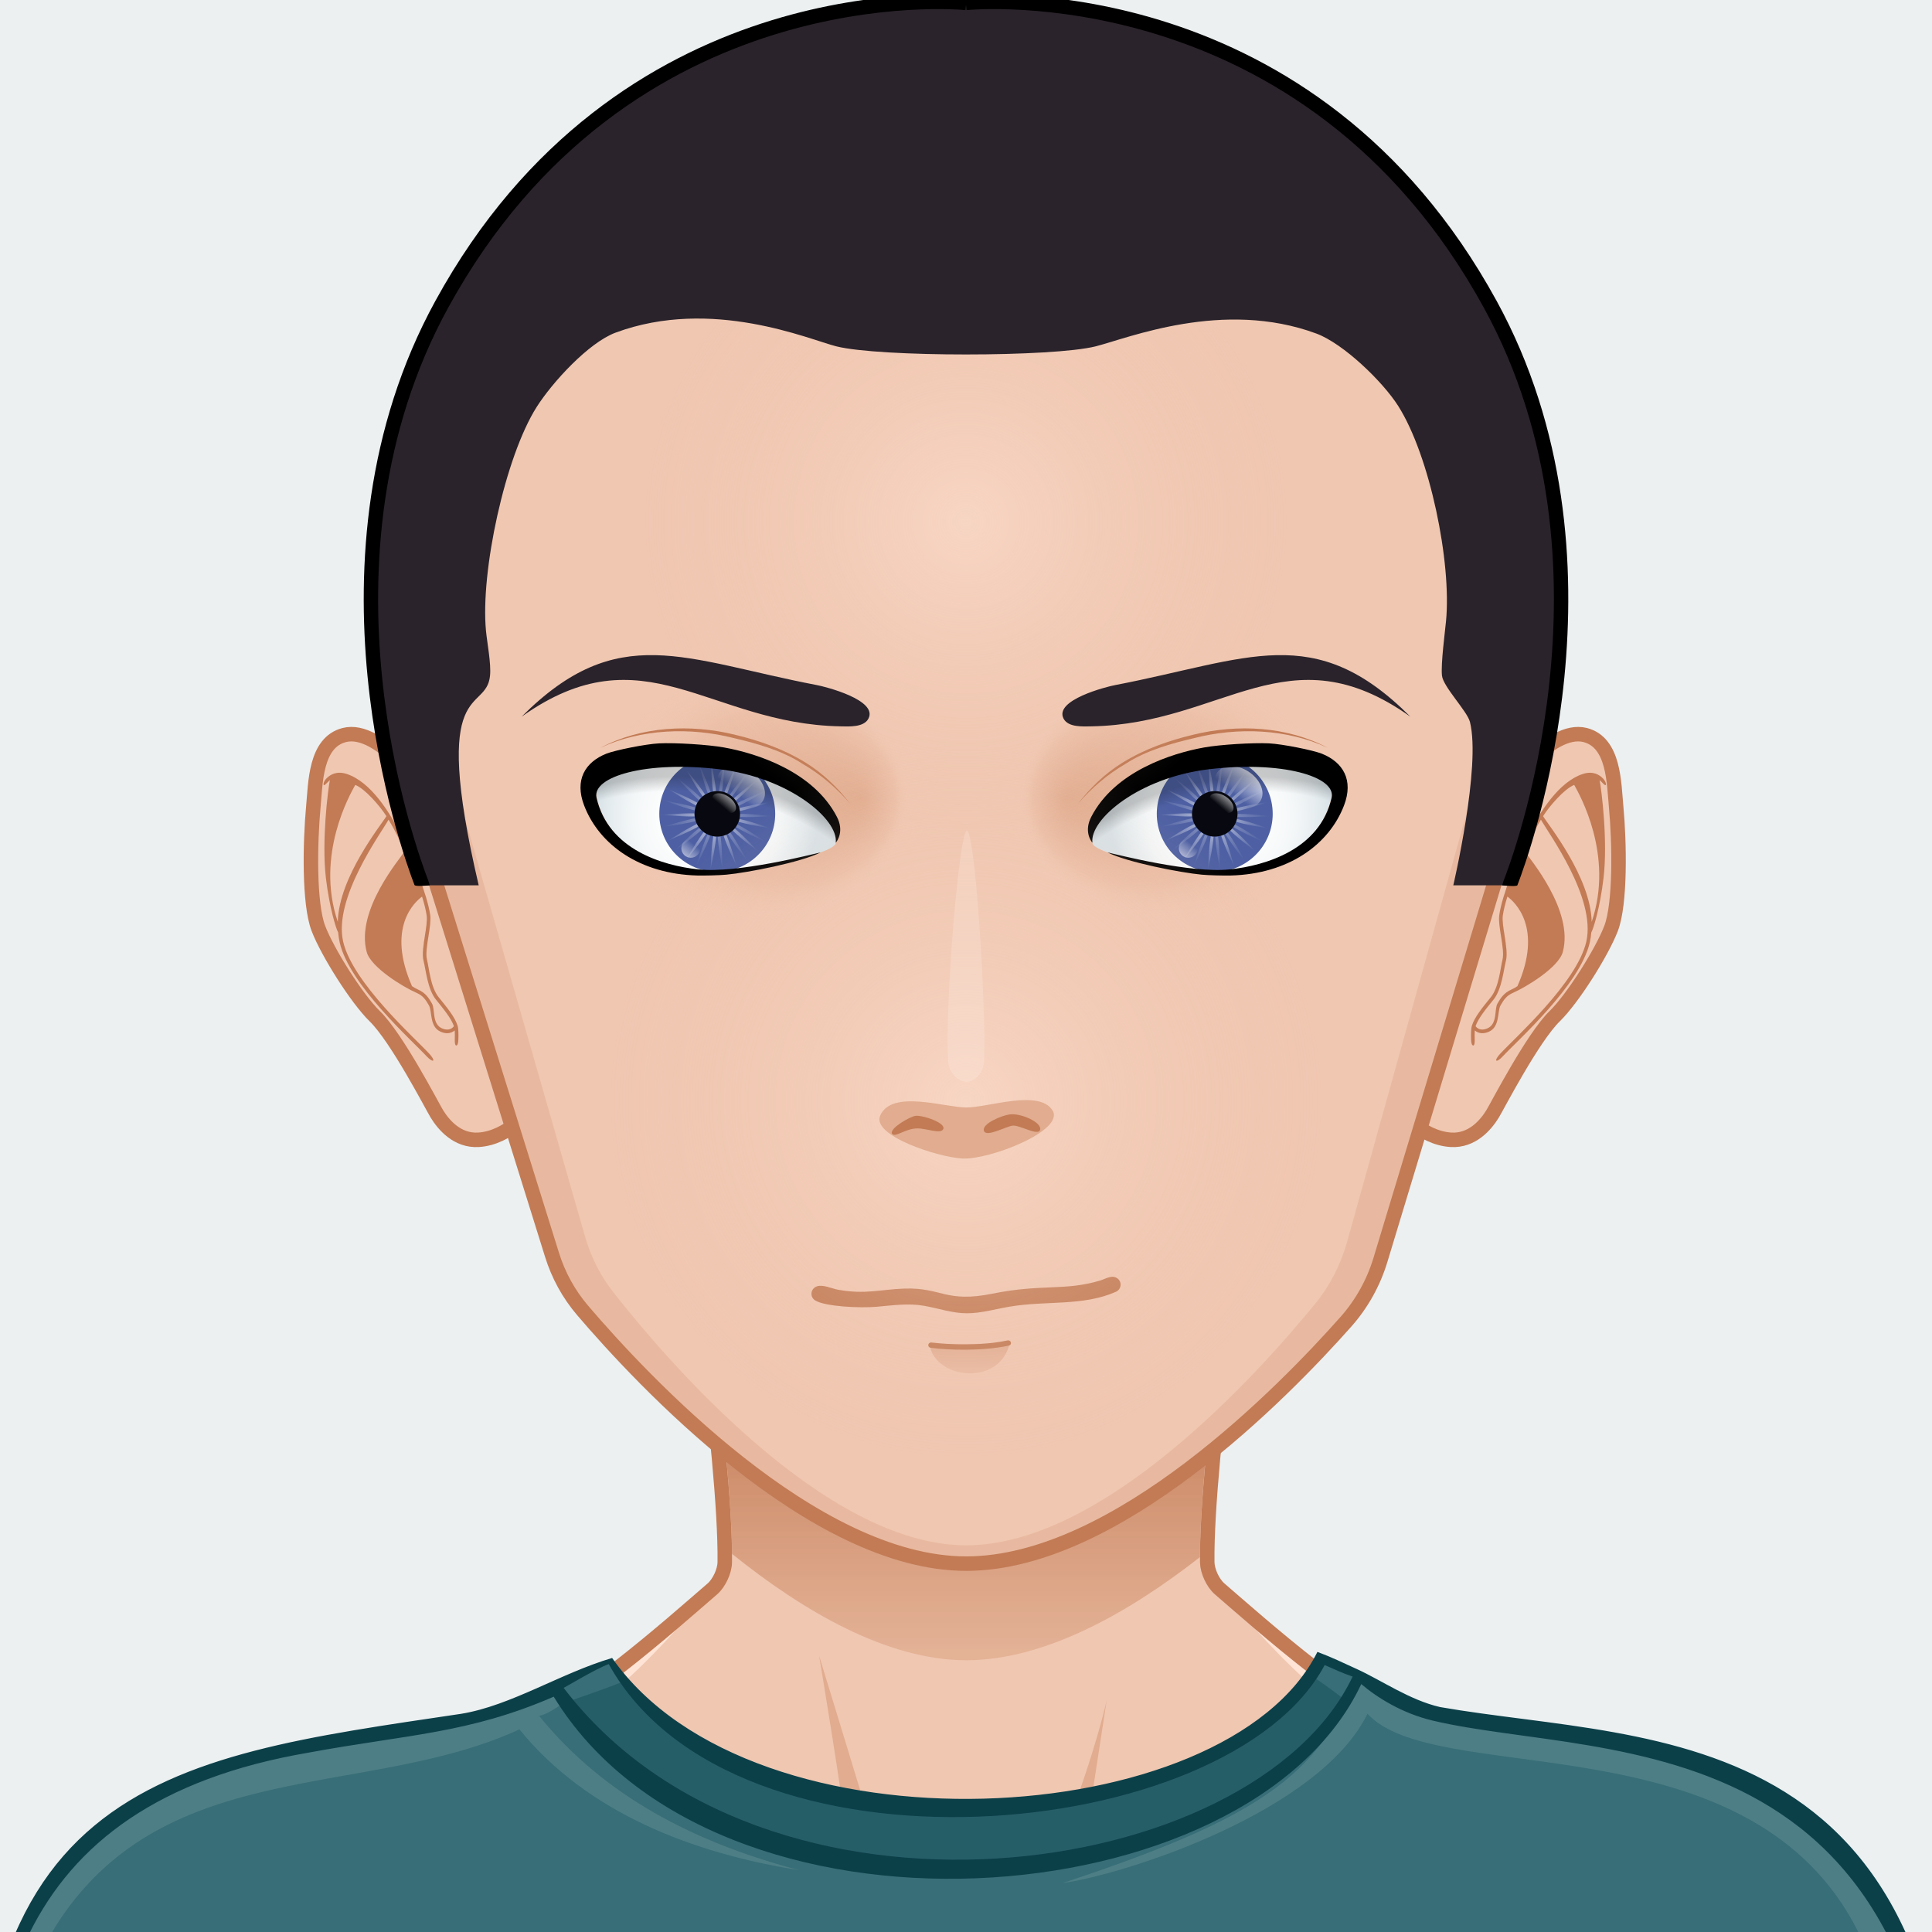 <?xml version="1.0" encoding="UTF-8"?>
<svg xmlns="http://www.w3.org/2000/svg" xmlns:xlink="http://www.w3.org/1999/xlink" width="200px" height="200px" viewBox="0 0 200 200" version="1.1">
<defs>
<linearGradient id="linear0" gradientUnits="userSpaceOnUse" x1="100" y1="171" x2="100" y2="131" >
<stop offset="0" style="stop-color:rgb(88.235%,67.451%,56.078%);stop-opacity:0.8;"/>
<stop offset="0.7" style="stop-color:rgb(76.078%,48.235%,33.333%);stop-opacity:1;"/>
</linearGradient>
<linearGradient id="linear1" gradientUnits="userSpaceOnUse" x1="100" y1="142" x2="100" y2="139" >
<stop offset="0.1" style="stop-color:rgb(90.98%,72.549%,62.745%);stop-opacity:1;"/>
<stop offset="1" style="stop-color:rgb(88.235%,67.451%,56.078%);stop-opacity:1;"/>
</linearGradient>
<radialGradient id="radial0" gradientUnits="userSpaceOnUse" cx="129.041" cy="83.945" fx="129.041" fy="83.945" r="15.117" gradientTransform="matrix(-0.995,0.104,0.104,0.995,192.828,-12.463)">
<stop offset="0" style="stop-color:rgb(100%,100%,100%);stop-opacity:1;"/>
<stop offset="0.315" style="stop-color:rgb(98.824%,99.216%,99.216%);stop-opacity:1;"/>
<stop offset="0.504" style="stop-color:rgb(95.686%,96.863%,97.255%);stop-opacity:1;"/>
<stop offset="0.66" style="stop-color:rgb(89.804%,92.549%,93.725%);stop-opacity:1;"/>
<stop offset="0.76" style="stop-color:rgb(84.706%,88.627%,90.588%);stop-opacity:1;"/>
</radialGradient>
<filter id="alpha" filterUnits="objectBoundingBox" x="0%" y="0%" width="100%" height="100%">
  <feColorMatrix type="matrix" in="SourceGraphic" values="0 0 0 0 1 0 0 0 0 1 0 0 0 0 1 0 0 0 1 0"/>
</filter>
<mask id="mask0">
  <g filter="url(#alpha)">
<rect x="0" y="0" width="200" height="200" style="fill:rgb(0%,0%,0%);fill-opacity:0.702;stroke:none;"/>
  </g>
</mask>
<radialGradient id="radial1" gradientUnits="userSpaceOnUse" cx="-568.659" cy="-521.042" fx="-568.659" fy="-521.042" r="59.751" gradientTransform="matrix(0.096,-0.025,0.025,0.096,141.531,120.239)">
<stop offset="0" style="stop-color:rgb(100%,100%,100%);stop-opacity:1;"/>
<stop offset="1" style="stop-color:rgb(100%,100%,100%);stop-opacity:0;"/>
</radialGradient>
<clipPath id="clip1">
  <rect x="0" y="0" width="200" height="200"/>
</clipPath>
<g id="surface5" clip-path="url(#clip1)">
<path style=" stroke:none;fill-rule:nonzero;fill:url(#radial1);" d="M 73.578 78.316 C 73.555 78.32 73.531 78.32 73.508 78.324 C 73.535 78.461 73.562 78.598 73.594 78.73 C 73.586 78.594 73.582 78.453 73.578 78.316 Z M 73.59 78.73 C 73.66 80.703 73.777 82.461 74.109 83.094 C 74.281 82.398 73.984 80.664 73.59 78.73 Z M 74.109 83.094 C 74.066 83.262 74 83.375 73.902 83.414 C 73.801 83.453 73.676 83.406 73.531 83.312 C 73.574 83.477 73.57 83.609 73.496 83.688 C 73.426 83.77 73.297 83.789 73.125 83.766 C 73.238 83.898 73.297 84.016 73.27 84.121 C 73.242 84.223 73.137 84.301 72.977 84.363 C 73.137 84.426 73.242 84.504 73.27 84.605 C 73.293 84.711 73.234 84.828 73.121 84.961 C 73.293 84.938 73.426 84.961 73.492 85.039 C 73.566 85.121 73.57 85.254 73.527 85.422 C 73.672 85.324 73.793 85.281 73.895 85.32 C 73.996 85.359 74.059 85.473 74.102 85.641 C 74.18 85.488 74.27 85.391 74.379 85.379 C 74.484 85.367 74.598 85.438 74.711 85.566 C 74.711 85.395 74.746 85.27 74.836 85.207 C 74.926 85.148 75.055 85.16 75.215 85.223 C 75.137 85.07 75.109 84.941 75.16 84.844 C 75.211 84.75 75.332 84.699 75.504 84.68 C 75.363 84.578 75.277 84.477 75.277 84.371 C 75.277 84.262 75.363 84.16 75.508 84.062 C 75.336 84.043 75.215 83.992 75.164 83.898 C 75.113 83.801 75.141 83.672 75.223 83.52 C 75.059 83.578 74.93 83.594 74.844 83.531 C 74.754 83.469 74.719 83.344 74.719 83.172 C 74.605 83.301 74.492 83.371 74.387 83.355 C 74.277 83.344 74.188 83.246 74.109 83.094 Z M 74.715 83.172 C 75.195 82.637 75.738 80.961 76.285 79.066 C 75.434 80.844 74.719 82.453 74.715 83.172 Z M 76.285 79.066 C 76.344 78.945 76.406 78.82 76.465 78.695 C 76.441 78.688 76.422 78.68 76.398 78.672 C 76.363 78.805 76.324 78.938 76.285 79.066 Z M 75.223 83.52 C 75.895 83.27 77.152 82.035 78.52 80.613 C 76.938 81.789 75.555 82.883 75.223 83.52 Z M 78.52 80.613 C 78.617 80.539 78.723 80.465 78.824 80.391 C 78.809 80.371 78.793 80.355 78.781 80.34 C 78.695 80.43 78.609 80.523 78.52 80.613 Z M 75.504 84.062 C 76.219 84.152 77.902 83.648 79.777 83.023 C 77.828 83.332 76.098 83.656 75.504 84.062 Z M 79.777 83.023 C 79.887 83.008 80 82.988 80.113 82.973 C 80.109 82.953 80.105 82.934 80.098 82.914 C 79.992 82.949 79.883 82.988 79.777 83.023 Z M 75.504 84.676 C 76.094 85.09 77.82 85.426 79.766 85.738 C 77.898 85.105 76.219 84.594 75.504 84.676 Z M 79.766 85.738 C 79.859 85.773 79.957 85.809 80.051 85.84 C 80.055 85.82 80.059 85.805 80.062 85.789 C 79.965 85.773 79.863 85.758 79.766 85.738 Z M 75.215 85.219 C 75.547 85.855 76.922 86.957 78.496 88.145 C 77.137 86.715 75.887 85.477 75.215 85.219 Z M 78.496 88.141 C 78.559 88.203 78.617 88.27 78.676 88.332 C 78.688 88.32 78.695 88.309 78.707 88.301 C 78.637 88.246 78.566 88.195 78.496 88.141 Z M 74.711 85.566 C 74.707 86.285 75.414 87.898 76.258 89.68 C 75.719 87.781 75.188 86.105 74.711 85.566 Z M 76.258 89.68 C 76.277 89.758 76.301 89.832 76.32 89.91 C 76.336 89.902 76.344 89.898 76.359 89.895 C 76.324 89.824 76.289 89.75 76.258 89.68 Z M 74.102 85.641 C 73.766 86.277 73.641 88.027 73.559 90 C 73.965 88.07 74.273 86.336 74.102 85.641 Z M 73.559 90 C 73.543 90.074 73.527 90.152 73.512 90.227 C 73.527 90.23 73.535 90.23 73.551 90.234 C 73.555 90.156 73.559 90.074 73.559 90 Z M 73.531 85.418 C 72.934 85.824 72.008 87.324 71.023 89.027 C 72.277 87.508 73.355 86.117 73.531 85.418 Z M 71.023 89.027 C 70.969 89.094 70.914 89.16 70.859 89.223 C 70.871 89.23 70.883 89.234 70.898 89.246 C 70.938 89.176 70.98 89.102 71.023 89.027 Z M 73.125 84.961 C 72.41 85.043 70.895 85.938 69.227 86.988 C 71.047 86.227 72.645 85.496 73.125 84.961 Z M 69.227 86.992 C 69.141 87.027 69.051 87.062 68.965 87.102 C 68.969 87.113 68.977 87.129 68.984 87.141 C 69.066 87.094 69.148 87.039 69.227 86.992 Z M 72.977 84.363 C 72.309 84.105 70.551 84.195 68.582 84.352 C 70.547 84.52 72.305 84.617 72.977 84.363 Z M 68.582 84.352 C 68.477 84.344 68.367 84.332 68.262 84.324 C 68.262 84.344 68.258 84.359 68.262 84.379 C 68.367 84.367 68.477 84.359 68.582 84.352 Z M 73.125 83.77 C 72.652 83.23 71.055 82.492 69.242 81.719 C 70.902 82.777 72.414 83.684 73.125 83.77 Z M 69.242 81.719 C 69.141 81.652 69.035 81.586 68.93 81.516 C 68.922 81.535 68.91 81.555 68.898 81.57 C 69.016 81.621 69.133 81.668 69.242 81.719 Z M 73.535 83.312 C 73.363 82.613 72.293 81.219 71.051 79.688 C 72.023 81.398 72.941 82.902 73.535 83.312 Z M 71.051 79.688 C 70.98 79.574 70.918 79.457 70.852 79.34 C 70.832 79.352 70.812 79.363 70.793 79.379 C 70.879 79.48 70.965 79.586 71.051 79.688 Z M 71.051 79.688 "/>
</g>
<mask id="mask1">
  <g filter="url(#alpha)">
<rect x="0" y="0" width="200" height="200" style="fill:rgb(0%,0%,0%);fill-opacity:0.4;stroke:none;"/>
  </g>
</mask>
<radialGradient id="radial2" gradientUnits="userSpaceOnUse" cx="-582.838" cy="-519.099" fx="-582.838" fy="-519.099" r="59.745" gradientTransform="matrix(0.099,0.001,-0.001,0.099,131.363,136.236)">
<stop offset="0" style="stop-color:rgb(100%,100%,100%);stop-opacity:1;"/>
<stop offset="1" style="stop-color:rgb(100%,100%,100%);stop-opacity:0;"/>
</radialGradient>
<clipPath id="clip2">
  <rect x="0" y="0" width="200" height="200"/>
</clipPath>
<g id="surface8" clip-path="url(#clip2)">
<path style=" stroke:none;fill-rule:nonzero;fill:url(#radial2);" d="M 75.137 78.336 C 75.113 78.332 75.09 78.328 75.066 78.324 C 75.059 78.465 75.051 78.602 75.043 78.738 C 75.07 78.605 75.105 78.469 75.137 78.336 Z M 75.039 78.738 C 74.598 80.66 74.254 82.387 74.41 83.09 C 74.762 82.461 74.922 80.711 75.039 78.738 Z M 74.41 83.09 C 74.328 83.238 74.234 83.332 74.129 83.344 C 74.023 83.352 73.91 83.277 73.801 83.148 C 73.797 83.32 73.758 83.445 73.668 83.504 C 73.578 83.562 73.445 83.551 73.289 83.484 C 73.363 83.637 73.391 83.77 73.336 83.859 C 73.285 83.953 73.16 84.004 72.992 84.02 C 73.129 84.121 73.211 84.223 73.211 84.332 C 73.207 84.438 73.121 84.539 72.977 84.633 C 73.148 84.656 73.27 84.711 73.316 84.809 C 73.363 84.902 73.332 85.031 73.25 85.184 C 73.41 85.125 73.543 85.117 73.629 85.18 C 73.719 85.242 73.75 85.371 73.746 85.543 C 73.863 85.418 73.977 85.348 74.082 85.363 C 74.188 85.379 74.277 85.477 74.352 85.633 C 74.398 85.465 74.465 85.352 74.57 85.316 C 74.672 85.281 74.793 85.328 74.934 85.43 C 74.895 85.262 74.902 85.129 74.977 85.051 C 75.051 84.973 75.18 84.953 75.352 84.977 C 75.242 84.848 75.184 84.727 75.215 84.621 C 75.242 84.52 75.352 84.441 75.512 84.387 C 75.352 84.32 75.25 84.242 75.227 84.137 C 75.203 84.031 75.262 83.914 75.379 83.785 C 75.207 83.805 75.078 83.781 75.008 83.699 C 74.938 83.617 74.938 83.484 74.98 83.32 C 74.84 83.414 74.715 83.453 74.613 83.414 C 74.512 83.371 74.449 83.258 74.41 83.09 Z M 74.98 83.32 C 75.578 82.926 76.535 81.449 77.559 79.762 C 76.273 81.258 75.164 82.625 74.98 83.32 Z M 77.559 79.762 C 77.645 79.66 77.738 79.555 77.824 79.449 C 77.805 79.438 77.789 79.422 77.77 79.406 C 77.699 79.527 77.629 79.645 77.559 79.762 Z M 75.379 83.789 C 76.094 83.719 77.629 82.855 79.312 81.836 C 77.48 82.562 75.863 83.262 75.379 83.789 Z M 79.312 81.836 C 79.43 81.789 79.547 81.742 79.668 81.695 C 79.656 81.676 79.645 81.656 79.641 81.637 C 79.531 81.703 79.422 81.77 79.312 81.836 Z M 75.508 84.387 C 76.176 84.656 77.934 84.605 79.902 84.488 C 77.941 84.281 76.188 84.145 75.508 84.387 Z M 79.902 84.488 C 80.016 84.5 80.129 84.512 80.242 84.523 C 80.242 84.504 80.242 84.484 80.246 84.465 C 80.133 84.473 80.016 84.48 79.902 84.488 Z M 75.352 84.98 C 75.812 85.531 77.395 86.301 79.191 87.109 C 77.555 86.012 76.062 85.082 75.352 84.98 Z M 79.191 87.109 C 79.273 87.164 79.359 87.223 79.441 87.277 C 79.449 87.262 79.457 87.246 79.465 87.23 C 79.375 87.191 79.281 87.148 79.191 87.109 Z M 74.93 85.43 C 75.086 86.129 76.129 87.551 77.344 89.102 C 76.402 87.367 75.516 85.848 74.93 85.43 Z M 77.344 89.102 C 77.387 89.176 77.426 89.254 77.469 89.328 C 77.48 89.32 77.492 89.312 77.508 89.305 C 77.453 89.238 77.398 89.168 77.344 89.102 Z M 74.352 85.633 C 74.164 86.324 74.43 88.066 74.781 90.008 C 74.754 88.035 74.676 86.277 74.352 85.633 Z M 74.781 90.008 C 74.781 90.086 74.785 90.164 74.785 90.242 C 74.801 90.242 74.812 90.238 74.824 90.238 C 74.812 90.164 74.797 90.082 74.781 90.008 Z M 73.746 85.543 C 73.258 86.07 72.684 87.734 72.094 89.617 C 72.984 87.855 73.73 86.262 73.746 85.543 Z M 72.094 89.617 C 72.059 89.684 72.023 89.754 71.988 89.824 C 72 89.828 72.012 89.832 72.023 89.84 C 72.047 89.766 72.07 89.688 72.094 89.617 Z M 73.25 85.184 C 72.57 85.422 71.289 86.629 69.895 88.023 C 71.5 86.879 72.902 85.812 73.25 85.184 Z M 69.895 88.023 C 69.828 88.07 69.758 88.121 69.688 88.168 C 69.699 88.18 69.711 88.188 69.719 88.199 C 69.773 88.141 69.836 88.082 69.895 88.023 Z M 72.977 84.637 C 72.266 84.531 70.57 85.004 68.688 85.586 C 70.641 85.32 72.375 85.031 72.977 84.637 Z M 68.688 85.59 C 68.594 85.602 68.5 85.613 68.402 85.629 C 68.406 85.645 68.41 85.656 68.418 85.672 C 68.508 85.645 68.598 85.617 68.688 85.59 Z M 72.992 84.023 C 72.41 83.598 70.688 83.23 68.75 82.871 C 70.602 83.543 72.273 84.094 72.992 84.023 Z M 68.75 82.871 C 68.648 82.836 68.543 82.797 68.445 82.762 C 68.438 82.781 68.434 82.797 68.43 82.816 C 68.539 82.836 68.645 82.855 68.75 82.871 Z M 73.289 83.484 C 72.969 82.844 71.621 81.715 70.07 80.5 C 71.398 81.953 72.621 83.219 73.289 83.484 Z M 70.066 80.5 C 69.984 80.41 69.902 80.316 69.816 80.227 C 69.805 80.242 69.789 80.258 69.773 80.27 C 69.875 80.348 69.973 80.422 70.066 80.5 Z M 73.801 83.148 C 73.816 82.43 73.145 80.805 72.336 79.008 C 72.836 80.914 73.336 82.602 73.801 83.148 Z M 72.336 79.008 C 72.305 78.879 72.27 78.746 72.234 78.617 C 72.215 78.625 72.191 78.633 72.172 78.641 C 72.227 78.762 72.281 78.887 72.336 79.008 Z M 72.336 79.008 "/>
</g>
<mask id="mask2">
  <g filter="url(#alpha)">
<rect x="0" y="0" width="200" height="200" style="fill:rgb(0%,0%,0%);fill-opacity:0.902;stroke:none;"/>
  </g>
</mask>
<clipPath id="clip3">
  <rect x="0" y="0" width="200" height="200"/>
</clipPath>
<g id="surface11" clip-path="url(#clip3)">
<path style=" stroke:none;fill-rule:nonzero;fill:rgb(0%,0%,0%);fill-opacity:1;" d="M 76.605 84.25 C 76.605 85.551 75.551 86.602 74.25 86.602 C 72.953 86.602 71.898 85.551 71.898 84.25 C 71.898 82.949 72.953 81.895 74.25 81.895 C 75.551 81.895 76.605 82.949 76.605 84.25 Z M 76.605 84.25 "/>
</g>
<mask id="mask3">
  <g filter="url(#alpha)">
<rect x="0" y="0" width="200" height="200" style="fill:rgb(0%,0%,0%);fill-opacity:0.502;stroke:none;"/>
  </g>
</mask>
<linearGradient id="linear2" gradientUnits="userSpaceOnUse" x1="122.67" y1="88.268" x2="123.606" y2="87.152" gradientTransform="matrix(1,0,0,1,-51.75,0.25)">
<stop offset="0" style="stop-color:rgb(100%,100%,100%);stop-opacity:1;"/>
<stop offset="1" style="stop-color:rgb(100%,100%,100%);stop-opacity:0;"/>
</linearGradient>
<clipPath id="clip4">
  <rect x="0" y="0" width="200" height="200"/>
</clipPath>
<g id="surface14" clip-path="url(#clip4)">
<path style=" stroke:none;fill-rule:nonzero;fill:url(#linear2);" d="M 70.969 86.996 C 71.414 86.695 72.027 86.816 72.328 87.266 C 72.629 87.715 72.508 88.324 72.059 88.625 C 71.609 88.93 71 88.809 70.699 88.359 C 70.398 87.91 70.52 87.301 70.969 86.996 Z M 70.969 86.996 "/>
</g>
<mask id="mask4">
  <g filter="url(#alpha)">
<rect x="0" y="0" width="200" height="200" style="fill:rgb(0%,0%,0%);fill-opacity:0.502;stroke:none;"/>
  </g>
</mask>
<linearGradient id="linear3" gradientUnits="userSpaceOnUse" x1="127.212" y1="82.296" x2="126.463" y2="83.189" gradientTransform="matrix(1,0,0,1,-51.75,0.25)">
<stop offset="0" style="stop-color:rgb(100%,100%,100%);stop-opacity:1;"/>
<stop offset="1" style="stop-color:rgb(100%,100%,100%);stop-opacity:0;"/>
</linearGradient>
<clipPath id="clip5">
  <rect x="0" y="0" width="200" height="200"/>
</clipPath>
<g id="surface17" clip-path="url(#clip5)">
<path style=" stroke:none;fill-rule:nonzero;fill:url(#linear3);" d="M 76.109 83.922 C 75.859 84.297 75.141 84.254 74.504 83.824 C 73.867 83.398 73.555 82.746 73.805 82.375 C 74.055 82 74.773 82.043 75.41 82.473 C 76.047 82.898 76.359 83.547 76.109 83.922 Z M 76.109 83.922 "/>
</g>
<mask id="mask5">
  <g filter="url(#alpha)">
<rect x="0" y="0" width="200" height="200" style="fill:rgb(0%,0%,0%);fill-opacity:0.749;stroke:none;"/>
  </g>
</mask>
<linearGradient id="linear4" gradientUnits="userSpaceOnUse" x1="129.636" y1="79.822" x2="127.91" y2="81.879" gradientTransform="matrix(1,0,0,1,-51.75,0.25)">
<stop offset="0" style="stop-color:rgb(100%,100%,100%);stop-opacity:1;"/>
<stop offset="1" style="stop-color:rgb(100%,100%,100%);stop-opacity:0;"/>
</linearGradient>
<clipPath id="clip6">
  <rect x="0" y="0" width="200" height="200"/>
</clipPath>
<g id="surface20" clip-path="url(#clip6)">
<path style=" stroke:none;fill-rule:nonzero;fill:url(#linear4);" d="M 78.965 82.922 C 78.398 83.797 76.93 83.848 75.691 83.039 C 74.449 82.23 73.906 80.871 74.477 79.996 C 75.043 79.125 76.512 79.074 77.75 79.879 C 78.988 80.688 79.535 82.051 78.965 82.922 Z M 78.965 82.922 "/>
</g>
<radialGradient id="radial3" gradientUnits="userSpaceOnUse" cx="121.986" cy="82.496" fx="133.239" fy="82.527" r="16.003" gradientTransform="matrix(1,0.021,0.017,-0.8,-45.319,145.94)">
<stop offset="0" style="stop-color:rgb(88.235%,67.451%,56.078%);stop-opacity:1;"/>
<stop offset="0.7" style="stop-color:rgb(88.235%,67.451%,56.078%);stop-opacity:0.302;"/>
<stop offset="1" style="stop-color:rgb(94.118%,78.039%,69.412%);stop-opacity:0;"/>
</radialGradient>
<radialGradient id="radial4" gradientUnits="userSpaceOnUse" cx="68.931" cy="105.995" fx="68.931" fy="105.995" r="29.524" gradientTransform="matrix(1.034,0,0,1.034,-1.68,1.313)">
<stop offset="0.95" style="stop-color:rgb(0%,0%,0%);stop-opacity:0;"/>
<stop offset="1" style="stop-color:rgb(0%,0%,0%);stop-opacity:0.2;"/>
</radialGradient>
<radialGradient id="radial5" gradientUnits="userSpaceOnUse" cx="128.643" cy="83.986" fx="128.643" fy="83.986" r="15.116" gradientTransform="matrix(0.995,0.104,-0.104,0.995,7.174,-12.463)">
<stop offset="0" style="stop-color:rgb(100%,100%,100%);stop-opacity:1;"/>
<stop offset="0.316" style="stop-color:rgb(98.824%,99.216%,99.216%);stop-opacity:1;"/>
<stop offset="0.505" style="stop-color:rgb(95.686%,96.863%,97.255%);stop-opacity:1;"/>
<stop offset="0.661" style="stop-color:rgb(89.804%,92.549%,93.725%);stop-opacity:1;"/>
<stop offset="0.76" style="stop-color:rgb(84.706%,88.627%,90.588%);stop-opacity:1;"/>
</radialGradient>
<mask id="mask6">
  <g filter="url(#alpha)">
<rect x="0" y="0" width="200" height="200" style="fill:rgb(0%,0%,0%);fill-opacity:0.702;stroke:none;"/>
  </g>
</mask>
<radialGradient id="radial6" gradientUnits="userSpaceOnUse" cx="-568.654" cy="-521.042" fx="-568.654" fy="-521.042" r="59.752" gradientTransform="matrix(0.096,-0.025,0.025,0.096,193.03,120.239)">
<stop offset="0" style="stop-color:rgb(100%,100%,100%);stop-opacity:1;"/>
<stop offset="1" style="stop-color:rgb(100%,100%,100%);stop-opacity:0;"/>
</radialGradient>
<clipPath id="clip7">
  <rect x="0" y="0" width="200" height="200"/>
</clipPath>
<g id="surface23" clip-path="url(#clip7)">
<path style=" stroke:none;fill-rule:nonzero;fill:url(#radial6);" d="M 125.078 78.316 C 125.055 78.32 125.031 78.32 125.008 78.324 C 125.035 78.461 125.066 78.598 125.094 78.73 C 125.086 78.594 125.082 78.453 125.078 78.316 Z M 125.09 78.73 C 125.16 80.703 125.277 82.461 125.609 83.094 C 125.781 82.398 125.484 80.664 125.09 78.73 Z M 125.609 83.094 C 125.566 83.262 125.5 83.375 125.402 83.414 C 125.301 83.453 125.176 83.406 125.035 83.312 C 125.074 83.477 125.07 83.609 124.996 83.688 C 124.926 83.77 124.797 83.789 124.625 83.766 C 124.738 83.898 124.797 84.016 124.773 84.121 C 124.742 84.223 124.637 84.301 124.48 84.363 C 124.637 84.426 124.742 84.504 124.77 84.605 C 124.793 84.711 124.738 84.828 124.625 84.961 C 124.793 84.938 124.926 84.961 124.992 85.039 C 125.066 85.121 125.07 85.254 125.027 85.422 C 125.172 85.324 125.297 85.281 125.395 85.32 C 125.496 85.359 125.559 85.473 125.602 85.641 C 125.68 85.488 125.773 85.391 125.879 85.379 C 125.984 85.367 126.098 85.438 126.207 85.566 C 126.211 85.395 126.246 85.27 126.336 85.207 C 126.422 85.148 126.555 85.16 126.715 85.223 C 126.637 85.07 126.609 84.941 126.66 84.844 C 126.711 84.75 126.832 84.699 127.004 84.68 C 126.863 84.578 126.777 84.477 126.777 84.371 C 126.777 84.262 126.863 84.16 127.008 84.062 C 126.836 84.043 126.715 83.992 126.664 83.898 C 126.613 83.801 126.641 83.672 126.723 83.52 C 126.559 83.578 126.43 83.594 126.34 83.531 C 126.254 83.469 126.219 83.344 126.215 83.172 C 126.105 83.301 125.992 83.371 125.887 83.355 C 125.777 83.344 125.688 83.246 125.609 83.094 Z M 126.215 83.172 C 126.695 82.637 127.238 80.961 127.785 79.066 C 126.934 80.844 126.219 82.453 126.215 83.172 Z M 127.785 79.066 C 127.844 78.945 127.906 78.82 127.965 78.695 C 127.941 78.688 127.922 78.68 127.902 78.672 C 127.863 78.805 127.824 78.938 127.785 79.066 Z M 126.723 83.52 C 127.395 83.27 128.652 82.035 130.02 80.613 C 128.438 81.789 127.059 82.883 126.723 83.52 Z M 130.02 80.613 C 130.121 80.539 130.223 80.465 130.324 80.391 C 130.309 80.371 130.297 80.355 130.281 80.34 C 130.195 80.43 130.109 80.523 130.02 80.613 Z M 127.004 84.062 C 127.719 84.152 129.402 83.648 131.277 83.023 C 129.328 83.332 127.598 83.656 127.004 84.062 Z M 131.277 83.023 C 131.387 83.008 131.5 82.988 131.613 82.973 C 131.609 82.953 131.605 82.934 131.598 82.914 C 131.492 82.949 131.383 82.988 131.277 83.023 Z M 127.004 84.676 C 127.594 85.09 129.32 85.426 131.266 85.738 C 129.398 85.105 127.719 84.594 127.004 84.676 Z M 131.266 85.738 C 131.359 85.773 131.457 85.809 131.551 85.84 C 131.555 85.82 131.559 85.805 131.562 85.789 C 131.465 85.773 131.363 85.758 131.266 85.738 Z M 126.715 85.219 C 127.047 85.855 128.422 86.957 129.996 88.145 C 128.641 86.715 127.387 85.477 126.715 85.219 Z M 129.996 88.141 C 130.059 88.203 130.117 88.27 130.176 88.332 C 130.188 88.32 130.195 88.309 130.207 88.301 C 130.137 88.246 130.066 88.195 129.996 88.141 Z M 126.211 85.566 C 126.207 86.285 126.914 87.898 127.758 89.68 C 127.219 87.781 126.688 86.105 126.211 85.566 Z M 127.758 89.68 C 127.777 89.758 127.801 89.832 127.82 89.91 C 127.836 89.902 127.848 89.898 127.859 89.895 C 127.824 89.824 127.789 89.75 127.758 89.68 Z M 125.602 85.641 C 125.266 86.277 125.141 88.027 125.059 90 C 125.465 88.07 125.773 86.336 125.602 85.641 Z M 125.059 90 C 125.043 90.074 125.027 90.152 125.012 90.227 C 125.027 90.23 125.035 90.23 125.051 90.234 C 125.055 90.156 125.059 90.074 125.059 90 Z M 125.027 85.418 C 124.434 85.824 123.508 87.324 122.52 89.027 C 123.777 87.508 124.855 86.117 125.027 85.418 Z M 122.52 89.027 C 122.469 89.094 122.414 89.16 122.359 89.223 C 122.371 89.23 122.383 89.234 122.398 89.246 C 122.438 89.176 122.48 89.102 122.52 89.027 Z M 124.625 84.961 C 123.906 85.043 122.395 85.938 120.727 86.988 C 122.547 86.227 124.145 85.496 124.625 84.961 Z M 120.727 86.992 C 120.641 87.027 120.551 87.062 120.465 87.102 C 120.469 87.113 120.477 87.129 120.488 87.141 C 120.566 87.094 120.648 87.039 120.727 86.992 Z M 124.48 84.363 C 123.809 84.105 122.051 84.195 120.082 84.352 C 122.047 84.52 123.805 84.617 124.48 84.363 Z M 120.082 84.352 C 119.977 84.344 119.867 84.332 119.762 84.324 C 119.762 84.344 119.758 84.359 119.762 84.379 C 119.867 84.367 119.977 84.359 120.082 84.352 Z M 124.625 83.77 C 124.152 83.23 122.559 82.492 120.742 81.719 C 122.402 82.777 123.914 83.684 124.625 83.77 Z M 120.742 81.719 C 120.641 81.652 120.535 81.586 120.43 81.516 C 120.422 81.535 120.41 81.555 120.402 81.57 C 120.516 81.621 120.633 81.668 120.742 81.719 Z M 125.035 83.312 C 124.863 82.613 123.793 81.219 122.551 79.688 C 123.523 81.398 124.441 82.902 125.035 83.312 Z M 122.551 79.688 C 122.48 79.574 122.414 79.457 122.352 79.34 C 122.332 79.352 122.312 79.363 122.293 79.379 C 122.379 79.48 122.465 79.586 122.551 79.688 Z M 122.551 79.688 "/>
</g>
<mask id="mask7">
  <g filter="url(#alpha)">
<rect x="0" y="0" width="200" height="200" style="fill:rgb(0%,0%,0%);fill-opacity:0.4;stroke:none;"/>
  </g>
</mask>
<radialGradient id="radial7" gradientUnits="userSpaceOnUse" cx="-582.833" cy="-519.102" fx="-582.833" fy="-519.102" r="59.747" gradientTransform="matrix(0.099,0.001,-0.001,0.099,182.863,136.236)">
<stop offset="0" style="stop-color:rgb(100%,100%,100%);stop-opacity:1;"/>
<stop offset="1" style="stop-color:rgb(100%,100%,100%);stop-opacity:0;"/>
</radialGradient>
<clipPath id="clip8">
  <rect x="0" y="0" width="200" height="200"/>
</clipPath>
<g id="surface26" clip-path="url(#clip8)">
<path style=" stroke:none;fill-rule:nonzero;fill:url(#radial7);" d="M 126.637 78.336 C 126.613 78.332 126.59 78.328 126.566 78.324 C 126.559 78.465 126.551 78.602 126.543 78.738 C 126.57 78.605 126.605 78.469 126.637 78.336 Z M 126.539 78.738 C 126.098 80.66 125.754 82.387 125.91 83.09 C 126.262 82.461 126.422 80.711 126.539 78.738 Z M 125.91 83.09 C 125.828 83.238 125.734 83.332 125.629 83.344 C 125.523 83.352 125.41 83.277 125.301 83.148 C 125.297 83.32 125.258 83.445 125.168 83.504 C 125.078 83.562 124.945 83.551 124.789 83.484 C 124.863 83.637 124.891 83.77 124.836 83.859 C 124.781 83.953 124.66 84.004 124.492 84.02 C 124.629 84.121 124.711 84.223 124.707 84.332 C 124.707 84.438 124.617 84.539 124.477 84.633 C 124.648 84.656 124.766 84.711 124.816 84.809 C 124.863 84.902 124.832 85.031 124.75 85.184 C 124.914 85.125 125.043 85.117 125.133 85.18 C 125.219 85.242 125.25 85.371 125.246 85.543 C 125.363 85.418 125.477 85.348 125.582 85.363 C 125.688 85.379 125.777 85.477 125.852 85.633 C 125.898 85.465 125.965 85.352 126.07 85.316 C 126.172 85.281 126.297 85.328 126.434 85.43 C 126.398 85.262 126.402 85.129 126.477 85.051 C 126.551 84.973 126.68 84.953 126.852 84.977 C 126.742 84.848 126.684 84.727 126.715 84.621 C 126.742 84.52 126.852 84.441 127.012 84.387 C 126.855 84.32 126.75 84.242 126.727 84.137 C 126.703 84.031 126.762 83.914 126.879 83.785 C 126.707 83.805 126.578 83.781 126.508 83.699 C 126.438 83.617 126.438 83.484 126.48 83.32 C 126.34 83.414 126.215 83.453 126.113 83.414 C 126.012 83.371 125.949 83.258 125.91 83.09 Z M 126.48 83.32 C 127.078 82.926 128.035 81.449 129.059 79.762 C 127.773 81.258 126.664 82.625 126.48 83.32 Z M 129.059 79.762 C 129.145 79.66 129.238 79.555 129.324 79.449 C 129.305 79.438 129.289 79.422 129.27 79.406 C 129.199 79.527 129.129 79.645 129.059 79.762 Z M 126.879 83.789 C 127.594 83.719 129.125 82.855 130.812 81.836 C 128.98 82.562 127.363 83.262 126.879 83.789 Z M 130.812 81.836 C 130.93 81.789 131.047 81.742 131.168 81.695 C 131.156 81.676 131.145 81.656 131.141 81.637 C 131.031 81.703 130.922 81.77 130.812 81.836 Z M 127.008 84.387 C 127.676 84.656 129.434 84.605 131.406 84.488 C 129.441 84.281 127.688 84.145 127.008 84.387 Z M 131.402 84.488 C 131.516 84.5 131.629 84.512 131.742 84.523 C 131.742 84.504 131.742 84.484 131.746 84.465 C 131.633 84.473 131.516 84.48 131.402 84.488 Z M 126.852 84.98 C 127.312 85.531 128.895 86.301 130.691 87.109 C 129.055 86.012 127.562 85.082 126.852 84.98 Z M 130.691 87.109 C 130.773 87.164 130.859 87.223 130.941 87.277 C 130.949 87.262 130.961 87.246 130.965 87.23 C 130.875 87.191 130.781 87.148 130.691 87.109 Z M 126.43 85.43 C 126.586 86.129 127.629 87.551 128.844 89.102 C 127.902 87.367 127.016 85.848 126.43 85.43 Z M 128.844 89.102 C 128.887 89.176 128.926 89.254 128.969 89.328 C 128.98 89.32 128.992 89.312 129.008 89.305 C 128.953 89.238 128.895 89.168 128.844 89.102 Z M 125.852 85.633 C 125.664 86.324 125.93 88.066 126.281 90.008 C 126.254 88.035 126.176 86.277 125.852 85.633 Z M 126.281 90.008 C 126.281 90.086 126.285 90.164 126.285 90.242 C 126.301 90.242 126.312 90.238 126.324 90.238 C 126.312 90.164 126.297 90.082 126.281 90.008 Z M 125.246 85.543 C 124.758 86.07 124.18 87.734 123.594 89.617 C 124.484 87.855 125.23 86.262 125.246 85.543 Z M 123.594 89.617 C 123.559 89.684 123.523 89.754 123.488 89.824 C 123.5 89.828 123.512 89.832 123.523 89.84 C 123.547 89.766 123.57 89.688 123.594 89.617 Z M 124.75 85.184 C 124.07 85.422 122.789 86.629 121.395 88.023 C 123 86.879 124.402 85.812 124.75 85.184 Z M 121.395 88.023 C 121.328 88.07 121.258 88.121 121.188 88.168 C 121.199 88.18 121.211 88.188 121.219 88.199 C 121.273 88.141 121.336 88.082 121.395 88.023 Z M 124.477 84.637 C 123.766 84.531 122.07 85.004 120.188 85.586 C 122.141 85.32 123.875 85.031 124.477 84.637 Z M 120.188 85.59 C 120.094 85.602 120 85.613 119.906 85.629 C 119.91 85.645 119.914 85.656 119.918 85.672 C 120.008 85.645 120.098 85.617 120.188 85.59 Z M 124.492 84.023 C 123.91 83.598 122.188 83.23 120.25 82.871 C 122.102 83.543 123.773 84.094 124.492 84.023 Z M 120.25 82.871 C 120.148 82.836 120.043 82.797 119.945 82.762 C 119.938 82.781 119.934 82.797 119.93 82.816 C 120.035 82.836 120.145 82.855 120.25 82.871 Z M 124.789 83.484 C 124.469 82.844 123.117 81.715 121.566 80.5 C 122.898 81.953 124.121 83.219 124.789 83.484 Z M 121.566 80.5 C 121.484 80.41 121.402 80.316 121.316 80.227 C 121.301 80.242 121.289 80.258 121.273 80.27 C 121.371 80.348 121.473 80.422 121.566 80.5 Z M 125.301 83.148 C 125.316 82.43 124.645 80.805 123.836 79.008 C 124.34 80.914 124.836 82.602 125.301 83.148 Z M 123.836 79.008 C 123.805 78.879 123.77 78.746 123.734 78.617 C 123.715 78.625 123.691 78.633 123.672 78.641 C 123.727 78.762 123.781 78.887 123.836 79.008 Z M 123.836 79.008 "/>
</g>
<mask id="mask8">
  <g filter="url(#alpha)">
<rect x="0" y="0" width="200" height="200" style="fill:rgb(0%,0%,0%);fill-opacity:0.902;stroke:none;"/>
  </g>
</mask>
<clipPath id="clip9">
  <rect x="0" y="0" width="200" height="200"/>
</clipPath>
<g id="surface29" clip-path="url(#clip9)">
<path style=" stroke:none;fill-rule:nonzero;fill:rgb(0%,0%,0%);fill-opacity:1;" d="M 128.105 84.25 C 128.105 85.551 127.051 86.602 125.75 86.602 C 124.449 86.602 123.398 85.551 123.398 84.25 C 123.398 82.949 124.453 81.895 125.75 81.895 C 127.051 81.895 128.105 82.949 128.105 84.25 Z M 128.105 84.25 "/>
</g>
<mask id="mask9">
  <g filter="url(#alpha)">
<rect x="0" y="0" width="200" height="200" style="fill:rgb(0%,0%,0%);fill-opacity:0.502;stroke:none;"/>
  </g>
</mask>
<linearGradient id="linear5" gradientUnits="userSpaceOnUse" x1="122.67" y1="88.268" x2="123.606" y2="87.152" gradientTransform="matrix(1,0,0,1,-0.25,0.25)">
<stop offset="0" style="stop-color:rgb(100%,100%,100%);stop-opacity:1;"/>
<stop offset="1" style="stop-color:rgb(100%,100%,100%);stop-opacity:0;"/>
</linearGradient>
<clipPath id="clip10">
  <rect x="0" y="0" width="200" height="200"/>
</clipPath>
<g id="surface32" clip-path="url(#clip10)">
<path style=" stroke:none;fill-rule:nonzero;fill:url(#linear5);" d="M 122.469 86.996 C 122.914 86.695 123.527 86.816 123.828 87.266 C 124.129 87.715 124.012 88.324 123.559 88.625 C 123.109 88.93 122.5 88.809 122.199 88.359 C 121.898 87.91 122.02 87.301 122.469 86.996 Z M 122.469 86.996 "/>
</g>
<mask id="mask10">
  <g filter="url(#alpha)">
<rect x="0" y="0" width="200" height="200" style="fill:rgb(0%,0%,0%);fill-opacity:0.502;stroke:none;"/>
  </g>
</mask>
<linearGradient id="linear6" gradientUnits="userSpaceOnUse" x1="127.212" y1="82.296" x2="126.463" y2="83.189" gradientTransform="matrix(1,0,0,1,-0.25,0.25)">
<stop offset="0" style="stop-color:rgb(100%,100%,100%);stop-opacity:1;"/>
<stop offset="1" style="stop-color:rgb(100%,100%,100%);stop-opacity:0;"/>
</linearGradient>
<clipPath id="clip11">
  <rect x="0" y="0" width="200" height="200"/>
</clipPath>
<g id="surface35" clip-path="url(#clip11)">
<path style=" stroke:none;fill-rule:nonzero;fill:url(#linear6);" d="M 127.609 83.922 C 127.359 84.297 126.641 84.254 126.004 83.824 C 125.367 83.398 125.055 82.746 125.305 82.375 C 125.555 82 126.273 82.043 126.91 82.473 C 127.547 82.898 127.859 83.547 127.609 83.922 Z M 127.609 83.922 "/>
</g>
<mask id="mask11">
  <g filter="url(#alpha)">
<rect x="0" y="0" width="200" height="200" style="fill:rgb(0%,0%,0%);fill-opacity:0.749;stroke:none;"/>
  </g>
</mask>
<linearGradient id="linear7" gradientUnits="userSpaceOnUse" x1="129.636" y1="79.822" x2="127.91" y2="81.879" gradientTransform="matrix(1,0,0,1,-0.25,0.25)">
<stop offset="0" style="stop-color:rgb(100%,100%,100%);stop-opacity:1;"/>
<stop offset="1" style="stop-color:rgb(100%,100%,100%);stop-opacity:0;"/>
</linearGradient>
<clipPath id="clip12">
  <rect x="0" y="0" width="200" height="200"/>
</clipPath>
<g id="surface38" clip-path="url(#clip12)">
<path style=" stroke:none;fill-rule:nonzero;fill:url(#linear7);" d="M 130.469 82.922 C 129.898 83.797 128.43 83.848 127.191 83.039 C 125.953 82.23 125.406 80.871 125.977 79.996 C 126.543 79.125 128.012 79.074 129.25 79.879 C 130.488 80.688 131.035 82.051 130.469 82.922 Z M 130.469 82.922 "/>
</g>
<radialGradient id="radial8" gradientUnits="userSpaceOnUse" cx="121.587" cy="82.496" fx="132.839" fy="82.527" r="16.003" gradientTransform="matrix(-1,0.021,-0.017,-0.8,244.521,145.948)">
<stop offset="0" style="stop-color:rgb(88.235%,67.451%,56.078%);stop-opacity:1;"/>
<stop offset="0.7" style="stop-color:rgb(88.235%,67.451%,56.078%);stop-opacity:0.302;"/>
<stop offset="1" style="stop-color:rgb(94.118%,78.039%,69.412%);stop-opacity:0;"/>
</radialGradient>
<radialGradient id="radial9" gradientUnits="userSpaceOnUse" cx="69.316" cy="105.995" fx="69.316" fy="105.995" r="29.524" gradientTransform="matrix(-1.034,0,0,1.034,201.68,1.313)">
<stop offset="0.95" style="stop-color:rgb(0%,0%,0%);stop-opacity:0;"/>
<stop offset="1" style="stop-color:rgb(0%,0%,0%);stop-opacity:0.2;"/>
</radialGradient>
<radialGradient id="radial10" gradientUnits="userSpaceOnUse" cx="100" cy="114" fx="100" fy="114" r="41" >
<stop offset="0" style="stop-color:rgb(100%,89.412%,83.922%);stop-opacity:0.502;"/>
<stop offset="0.9" style="stop-color:rgb(94.118%,78.039%,69.412%);stop-opacity:0;"/>
</radialGradient>
<radialGradient id="radial11" gradientUnits="userSpaceOnUse" cx="100" cy="54" fx="100" fy="54" r="37" >
<stop offset="0" style="stop-color:rgb(100%,89.412%,83.922%);stop-opacity:0.502;"/>
<stop offset="0.9" style="stop-color:rgb(94.118%,78.039%,69.412%);stop-opacity:0;"/>
</radialGradient>
<mask id="mask12">
  <g filter="url(#alpha)">
<rect x="0" y="0" width="200" height="200" style="fill:rgb(0%,0%,0%);fill-opacity:0.2;stroke:none;"/>
  </g>
</mask>
<clipPath id="clip13">
  <rect x="0" y="0" width="200" height="200"/>
</clipPath>
<g id="surface41" clip-path="url(#clip13)">
<path style=" stroke:none;fill-rule:nonzero;fill:rgb(100%,96.078%,93.725%);fill-opacity:1;" d="M 100.09 112 C 100.695 112 101.832 111.258 101.883 109.77 C 102.082 103.762 100.926 85.938 100.09 86 C 99.309 86.059 97.82 103.637 98.141 109.77 C 98.219 111.27 99.402 112 100.09 112 Z M 100.09 112 "/>
</g>
</defs>
<g id="surface1">
<rect x="0" y="0" width="200" height="200" style="fill:rgb(92.549%,94.118%,94.51%);fill-opacity:1;stroke:none;"/>
<path style=" stroke:none;fill-rule:nonzero;fill:rgb(16.471%,13.725%,16.863%);fill-opacity:1;" d="M 100.5 100.5 L 99.5 100.5 L 99.5 99.5 L 100.5 99.5 Z M 100.5 100.5 "/>
<path style=" stroke:none;fill-rule:nonzero;fill:rgb(94.118%,78.039%,69.412%);fill-opacity:1;" d="M 195.418 199.777 C 193.223 195.031 187.223 188 180.559 186.055 C 172.316 183.652 153.719 180.746 146.824 179.133 C 141.297 177.836 130.16 167.84 126.262 164.484 C 125.559 163.883 124.988 162.645 124.973 161.723 C 124.836 150.859 129.168 122 129.168 122 L 70.832 122 C 70.832 122 75.168 150.859 75.027 161.723 C 75.016 162.645 74.438 163.883 73.742 164.484 C 69.84 167.84 58.703 177.836 53.176 179.133 C 46.281 180.746 27.684 183.754 19.445 186.156 C 12.777 188.098 6.781 195.031 4.586 199.777 C 0.875 207.785 0 222.277 0 234.777 L 200 234.777 C 200 222.277 199.121 207.785 195.418 199.777 Z M 195.418 199.777 "/>
<path style=" stroke:none;fill-rule:nonzero;fill:rgb(100%,89.412%,83.922%);fill-opacity:1;" d="M 159.156 184.059 C 183.496 187.602 193.742 192.766 196.949 234.777 L 200 234.777 C 200 222.277 199.121 207.785 195.418 199.777 C 193.223 195.031 187.223 188 180.559 186.059 C 172.316 183.652 153.719 180.75 146.824 179.133 C 141.297 177.84 128.582 167.066 125.18 162.785 C 128.539 167.488 137.973 178.391 146.234 181.242 C 150.188 182.609 153.48 183.23 159.156 184.059 Z M 53.766 181.242 C 62.027 178.391 71.461 167.488 74.82 162.785 C 71.422 167.062 58.707 177.84 53.176 179.133 C 46.281 180.75 27.684 183.754 19.445 186.156 C 12.777 188.098 6.781 195.031 4.586 199.777 C 0.879 207.785 0 222.277 0 234.777 L 3.051 234.777 C 6.238 193.035 16.527 187.594 40.844 184.059 C 46.52 183.23 49.812 182.609 53.766 181.242 Z M 53.766 181.242 "/>
<path style=" stroke:none;fill-rule:nonzero;fill:rgb(88.235%,67.451%,56.078%);fill-opacity:1;" d="M 95.645 197.621 C 95.645 197.621 90.57 196.012 88.562 195.242 C 78.113 191.23 44.168 188.633 44.168 188.633 C 44.168 188.633 79.922 190.055 87.812 191.414 C 87.355 186.645 84.797 171.41 84.797 171.41 C 84.797 171.41 89.945 188.223 91.203 192.465 C 91.879 194.734 95.645 197.621 95.645 197.621 Z M 106.445 196.277 C 106.355 196.352 106.254 196.445 106.145 196.547 C 106.258 196.461 106.359 196.371 106.445 196.277 Z M 95.645 197.621 C 95.645 197.621 98.539 200.613 99.992 200.648 C 101.902 200.699 104.82 197.75 106.145 196.547 C 104.879 197.504 101.984 197.938 100.836 197.98 C 99.504 198.031 95.645 197.621 95.645 197.621 Z M 116.664 190.102 C 115.117 190.348 112.277 190.891 112.277 190.891 L 114.566 176 C 113.918 179.07 110.09 192.211 106.445 196.277 C 108.355 194.66 112.602 193.887 114.77 193.574 C 125.004 192.09 125 192.09 155.832 188.633 C 155.832 188.633 126.762 188.48 116.664 190.102 Z M 116.664 190.102 "/>
<path style="fill:none;stroke-width:1.5;stroke-linecap:butt;stroke-linejoin:miter;stroke:rgb(76.078%,48.235%,33.333%);stroke-opacity:1;stroke-miterlimit:4;" d="M 195.418 199.777 C 193.223 195.031 187.223 188 180.559 186.055 C 172.316 183.652 153.719 180.746 146.824 179.133 C 141.297 177.836 130.16 167.84 126.262 164.484 C 125.559 163.883 124.988 162.645 124.973 161.723 C 124.836 150.859 129.168 122 129.168 122 L 70.832 122 C 70.832 122 75.168 150.859 75.027 161.723 C 75.016 162.645 74.438 163.883 73.742 164.484 C 69.84 167.84 58.703 177.836 53.176 179.133 C 46.281 180.746 27.684 183.754 19.445 186.156 C 12.777 188.098 6.781 195.031 4.586 199.777 C 0.875 207.785 0 222.277 0 234.777 L 200 234.777 C 200 222.277 199.121 207.785 195.418 199.777 Z M 195.418 199.777 "/>
<path style=" stroke:none;fill-rule:nonzero;fill:url(#linear0);" d="M 100.02 171.867 C 108.203 171.867 116.891 166.922 124.219 161.191 C 124.219 154.488 125.672 142.086 126.871 132.984 C 111.488 130.738 88.465 130.707 73.105 132.836 C 74.289 141.793 75.73 154.039 75.777 160.855 C 83.117 166.766 91.82 171.867 100.02 171.867 Z M 100.02 171.867 "/>
<path style=" stroke:none;fill-rule:nonzero;fill:rgb(21.961%,43.137%,46.667%);fill-opacity:1;" d="M 111.805 235.887 C 92.672 235.887 70.352 235.812 43.574 235.66 L 19.895 235.531 C 5.598 235.453 4.754 235.438 3.008 235.438 L -1.891 235.445 C -6.465 193.57 12.52 182.574 41.871 178.734 C 49.66 177.641 57.32 175.641 63.328 171.766 C 79.656 194.008 128.141 189.324 136.434 171.137 C 137.82 171.664 138.973 172.352 140.41 172.867 C 145.074 176.301 151.48 178.703 158.035 179.066 C 184.047 180.508 202.457 192.062 202.094 233.707 C 202.098 233.871 202.098 234.883 202.082 235.199 C 189.566 235.199 184.875 235.32 175.047 235.461 C 161.715 235.648 145.125 235.887 111.816 235.887 C 111.812 235.887 111.809 235.887 111.805 235.887 Z M 111.805 235.887 "/>
<path style=" stroke:none;fill-rule:nonzero;fill:rgb(30.196%,49.412%,52.549%);fill-opacity:1;" d="M 201.055 234.641 C 200.645 227.254 196.992 206.582 190.695 197.098 C 178.215 178.293 148.434 184.895 141.562 177.406 C 136.578 187.566 116.59 194 109.969 194.945 C 129.148 188.586 137.207 183.988 140.391 173.074 C 146.793 181.406 181.465 175.047 195.105 197.406 C 199.102 203.953 202.898 224.793 201.055 234.641 Z M 55.812 177.629 C 57.168 177.312 57.844 176.379 59.191 176.016 L 57.766 174.121 C 48.719 181.176 14.855 176.77 3.246 198.16 C -0.41 204.898 -2.879 220.945 -0.945 234.598 C -0.406 226.215 -0.145 208.285 6.148 198.801 C 17.473 181.738 38.125 186.246 53.77 179.023 C 60.754 187.625 71.656 191.852 82.754 193.602 C 68.832 189.973 60.852 183.84 55.812 177.629 Z M 55.812 177.629 "/>
<path style=" stroke:none;fill-rule:nonzero;fill:rgb(14.902%,36.863%,40.784%);fill-opacity:1;" d="M 135.309 173.242 C 129.777 184.758 87.961 198.168 64.379 174.121 C 62.914 174.746 58.527 176.234 58.527 176.234 C 75.703 199.621 126.039 199.77 139.438 176.121 C 139.379 176.098 136.672 173.938 135.309 173.242 Z M 135.309 173.242 "/>
<path style=" stroke:none;fill-rule:nonzero;fill:rgb(4.706%,25.098%,28.627%);fill-opacity:1;" d="M 136.379 171.004 C 126.969 189.824 77.984 192.488 63.367 171.633 C 58.031 173.211 52.898 176.574 47.73 177.414 C 16.812 182.02 -6.047 184.336 -2 235.551 C 7.941 235.551 -8.609 235.488 43.57 235.766 C 167.16 236.477 163.133 235.305 202.176 235.305 C 202.207 235.164 202.191 233.855 202.199 233.711 C 204.293 177.273 171.348 180.605 149.078 176.715 C 145.934 175.996 143.012 173.941 140.441 172.77 C 139.023 172.121 137.816 171.539 136.379 171.004 Z M 63.016 172.266 C 75.988 195.656 127.234 190.965 137.129 172.367 C 138.328 172.871 138.633 173.07 140.023 173.562 C 129.777 195.051 79.082 201.898 58.348 174.727 C 58.492 174.684 61.551 172.812 63.016 172.266 Z M -0.844 234.777 C -3.266 208.348 0.953 186.734 31.934 181.434 C 42.211 179.535 48.492 179.473 57.32 175.641 C 74.082 203.043 129.418 198.797 140.918 174.336 C 142.57 175.742 145.145 177.363 148.32 178.117 C 166.422 182.418 203.16 177.227 201.219 234.777 C 147.164 234.074 102.355 232.434 -0.844 234.777 Z M -0.844 234.777 "/>
<path style="fill-rule:nonzero;fill:rgb(94.118%,78.039%,69.412%);fill-opacity:1;stroke-width:1.5;stroke-linecap:butt;stroke-linejoin:miter;stroke:rgb(76.078%,48.235%,33.333%);stroke-opacity:1;stroke-miterlimit:4;" d="M 45.672 84.344 C 44.188 81.883 39.344 75.145 35.641 76.09 C 32.629 76.863 32.668 81.062 32.434 83.547 C 32.094 87.188 31.969 93.535 32.961 96.113 C 33.91 98.586 36.918 103.363 38.785 105.188 C 41.086 107.422 44.758 114.547 45.211 115.285 C 45.922 116.453 47.348 118.125 49.535 117.992 C 52.605 117.809 55.258 114.906 55.5 113.508 C 56.801 105.918 49.535 90.75 45.672 84.344 Z M 45.672 84.344 "/>
<path style=" stroke:none;fill-rule:nonzero;fill:rgb(76.078%,48.235%,33.333%);fill-opacity:1;" d="M 44.199 99.34 C 44.059 98.777 44.207 97.828 44.355 96.91 C 44.488 96.078 44.613 95.289 44.535 94.73 C 44.246 92.641 42.621 88.672 41.559 86.52 C 40.336 84.043 38.359 80.922 35.883 80.117 C 34.855 79.785 34.184 80.184 33.793 80.586 C 33.504 80.883 33.438 81.23 33.531 81.273 C 33.629 81.316 33.84 81.027 34.148 80.754 C 34.402 80.531 33.641 80.715 34.148 80.754 C 33.945 81.797 33.285 87.059 33.738 90.898 C 34.098 93.922 34.789 96.176 35.004 96.516 C 35.035 96.871 35.086 97.219 35.164 97.559 C 36.164 101.969 42.68 107.734 44.195 109.379 C 44.477 109.68 44.77 109.859 44.844 109.785 C 44.914 109.715 44.742 109.414 44.465 109.109 C 42.965 107.477 36.492 101.727 35.523 97.473 C 34.496 92.961 39.438 86.266 40.223 84.852 C 40.625 85.516 40.965 86.152 41.227 86.688 C 41.434 87.102 41.66 87.594 41.898 88.121 C 41.434 88.859 36.781 94.246 37.965 98.562 C 38.402 100.152 41.785 102.203 43.094 102.766 C 43.816 103.074 44.086 103.535 44.398 104.07 C 44.762 104.695 44.434 106.301 45.629 106.809 C 45.871 106.914 46.094 106.957 46.289 106.957 C 46.625 106.957 46.883 106.824 47.07 106.672 C 47.09 106.941 47.09 107.289 47.078 107.613 C 47.066 108.031 47.129 108.223 47.227 108.23 C 47.332 108.238 47.438 108.055 47.449 107.645 C 47.469 107.133 47.465 106.504 47.375 106.199 C 47.105 105.309 46.285 104.305 45.418 103.242 C 44.562 102.195 44.422 100.215 44.199 99.34 Z M 34.969 95.434 C 32.621 88.508 36.254 82.203 36.777 81.254 C 37.789 81.652 39.34 83.445 40 84.488 C 39.52 85.32 35.066 90.773 34.969 95.434 Z M 45.773 106.465 C 44.688 106.004 45.066 104.48 44.715 103.879 C 44.398 103.34 44.07 102.777 43.238 102.422 C 43.059 102.344 42.859 102.223 42.652 102.09 C 39.973 96.012 42.945 93.359 43.691 92.816 C 43.922 93.559 44.094 94.238 44.168 94.785 C 44.238 95.285 44.109 96.082 43.988 96.852 C 43.836 97.809 43.68 98.797 43.84 99.438 C 44.086 100.391 44.254 102.406 45.133 103.484 C 45.914 104.441 46.715 105.426 46.988 106.23 C 46.871 106.391 46.5 106.773 45.773 106.465 Z M 45.773 106.465 "/>
<path style="fill-rule:nonzero;fill:rgb(94.118%,78.039%,69.412%);fill-opacity:1;stroke-width:1.5;stroke-linecap:butt;stroke-linejoin:miter;stroke:rgb(76.078%,48.235%,33.333%);stroke-opacity:1;stroke-miterlimit:4;" d="M 154.066 84.344 C 155.551 81.883 160.395 75.145 164.098 76.09 C 167.109 76.863 167.07 81.062 167.305 83.547 C 167.645 87.188 167.766 93.535 166.777 96.113 C 165.828 98.586 162.816 103.363 160.949 105.188 C 158.652 107.422 154.98 114.547 154.527 115.285 C 153.816 116.453 152.391 118.125 150.203 117.992 C 147.133 117.809 144.48 114.906 144.238 113.508 C 142.938 105.918 150.203 90.75 154.066 84.344 Z M 154.066 84.344 "/>
<path style=" stroke:none;fill-rule:nonzero;fill:rgb(76.078%,48.235%,33.333%);fill-opacity:1;" d="M 154.32 103.242 C 153.453 104.305 152.633 105.312 152.363 106.199 C 152.273 106.504 152.27 107.137 152.285 107.645 C 152.301 108.059 152.406 108.238 152.512 108.23 C 152.613 108.223 152.672 108.031 152.66 107.613 C 152.648 107.293 152.648 106.945 152.668 106.672 C 152.855 106.828 153.113 106.957 153.449 106.957 C 153.645 106.957 153.867 106.914 154.109 106.812 C 155.305 106.301 154.977 104.695 155.34 104.07 C 155.652 103.539 155.926 103.074 156.645 102.766 C 157.953 102.203 161.34 100.156 161.777 98.562 C 162.961 94.25 158.305 88.859 157.844 88.121 C 158.074 87.594 158.305 87.105 158.512 86.688 C 158.773 86.156 159.113 85.516 159.516 84.852 C 160.305 86.27 165.242 92.961 164.215 97.477 C 163.246 101.73 156.773 107.477 155.277 109.109 C 154.996 109.414 154.824 109.715 154.895 109.789 C 154.969 109.863 155.262 109.684 155.539 109.379 C 157.059 107.734 163.57 101.969 164.574 97.559 C 164.652 97.223 164.703 96.871 164.734 96.516 C 164.945 96.18 165.641 93.922 165.996 90.898 C 166.453 87.059 165.793 81.797 165.59 80.758 C 166.098 80.715 165.336 80.535 165.59 80.758 C 165.898 81.027 166.109 81.316 166.203 81.273 C 166.301 81.234 166.234 80.887 165.945 80.59 C 165.555 80.184 164.883 79.785 163.855 80.121 C 161.379 80.926 159.398 84.043 158.176 86.52 C 157.117 88.672 155.492 92.641 155.203 94.73 C 155.125 95.289 155.25 96.078 155.383 96.914 C 155.531 97.828 155.68 98.777 155.539 99.344 C 155.316 100.215 155.176 102.195 154.32 103.242 Z M 159.738 84.488 C 160.398 83.445 161.945 81.652 162.961 81.254 C 163.484 82.203 167.117 88.508 164.77 95.434 C 164.672 90.773 160.219 85.32 159.738 84.488 Z M 152.75 106.23 C 153.023 105.426 153.824 104.438 154.605 103.484 C 155.484 102.406 155.652 100.387 155.898 99.434 C 156.059 98.797 155.902 97.805 155.754 96.852 C 155.629 96.082 155.504 95.281 155.57 94.781 C 155.645 94.234 155.816 93.555 156.047 92.812 C 156.789 93.355 159.766 96.012 157.086 102.086 C 156.883 102.223 156.684 102.34 156.5 102.418 C 155.668 102.777 155.34 103.336 155.02 103.879 C 154.672 104.477 155.051 106 153.965 106.461 C 153.238 106.773 152.867 106.391 152.75 106.23 Z M 152.75 106.23 "/>
<path style=" stroke:none;fill-rule:nonzero;fill:rgb(94.118%,78.039%,69.412%);fill-opacity:1;" d="M 158.785 78.008 L 158.781 78.008 C 158.77 78.051 146.582 118.277 142.902 130.426 C 142.188 132.781 140.969 134.977 139.344 136.809 C 132.969 144.004 115.578 161.867 100.02 161.867 C 84.172 161.867 66.43 142.82 60.312 135.652 C 58.871 133.965 57.805 132.02 57.141 129.887 C 53.535 118.336 41.016 78.238 41.004 78.195 C 39.703 73.203 39.008 67.965 39 62.559 C 38.949 28.535 66.156 0.922 99.773 0.867 C 133.395 0.812 160.688 28.344 160.738 62.367 C 160.746 67.77 160.066 73.012 158.785 78.008 Z M 158.785 78.008 "/>
<path style=" stroke:none;fill-rule:nonzero;fill:rgb(90.98%,72.549%,62.745%);fill-opacity:1;" d="M 132.168 10.262 C 146.477 21.395 155.84 39.719 155.867 60.469 C 155.875 65.871 155.254 71.113 154.07 76.109 L 154.066 76.109 C 154.059 76.156 142.844 116.379 139.461 128.527 C 138.801 130.883 137.684 133.078 136.188 134.91 C 130.324 142.105 114.32 159.969 100.012 159.969 C 85.43 159.969 69.105 140.922 63.48 133.754 C 62.152 132.066 61.172 130.121 60.562 127.992 C 57.242 116.438 45.727 76.344 45.715 76.297 C 44.52 71.305 43.879 66.066 43.871 60.66 C 43.844 39.836 53.219 21.422 67.586 10.25 C 50.391 21.16 38.969 40.508 39 62.559 C 39.008 67.965 39.703 73.203 41.004 78.195 C 41.016 78.238 53.535 118.336 57.141 129.887 C 57.809 132.02 58.871 133.965 60.312 135.652 C 66.43 142.82 84.172 161.867 100.02 161.867 C 115.578 161.867 132.969 144.004 139.344 136.809 C 140.969 134.977 142.188 132.781 142.902 130.426 C 146.582 118.277 158.77 78.051 158.781 78.008 L 158.785 78.008 C 160.066 73.008 160.746 67.77 160.738 62.363 C 160.703 40.391 149.297 21.137 132.168 10.262 Z M 132.168 10.262 "/>
<path style="fill:none;stroke-width:1.5;stroke-linecap:butt;stroke-linejoin:miter;stroke:rgb(76.078%,48.235%,33.333%);stroke-opacity:1;stroke-miterlimit:4;" d="M 158.785 78.008 L 158.781 78.008 C 158.77 78.051 146.582 118.277 142.902 130.426 C 142.188 132.781 140.969 134.977 139.344 136.809 C 132.969 144.004 115.578 161.867 100.02 161.867 C 84.172 161.867 66.43 142.82 60.312 135.652 C 58.871 133.965 57.805 132.02 57.141 129.887 C 53.535 118.336 41.016 78.238 41.004 78.195 C 39.703 73.203 39.008 67.965 39 62.559 C 38.949 28.535 66.156 0.922 99.773 0.867 C 133.395 0.812 160.688 28.344 160.738 62.367 C 160.746 67.77 160.066 73.012 158.785 78.008 Z M 158.785 78.008 "/>
<path style=" stroke:none;fill-rule:nonzero;fill:url(#linear1);" d="M 96.227 139.238 L 104.523 139.031 C 103.562 143.5 96.883 142.859 96.227 139.238 Z M 96.227 139.238 "/>
<path style=" stroke:none;fill-rule:nonzero;fill:rgb(76.078%,48.235%,33.333%);fill-opacity:1;" d="M 96.344 139.52 C 95.973 139.469 96.027 138.941 96.422 138.977 C 96.465 138.984 100.73 139.523 104.301 138.762 C 104.688 138.688 104.801 139.219 104.43 139.297 C 101.633 139.895 98.016 139.754 96.344 139.52 Z M 100.082 135.949 C 98.578 135.949 97.121 135.43 95.66 135.176 C 94.02 134.887 92.387 135.133 90.742 135.277 C 89.066 135.426 85.41 135.266 84.379 134.613 C 83.801 134.246 83.91 133.391 84.559 133.164 C 85.176 132.941 86.133 133.398 86.75 133.512 C 89.621 134.023 91.137 133.477 93.652 133.391 C 97.504 133.277 97.914 134.895 102.719 133.922 C 107.883 132.879 110.207 133.668 113.914 132.551 C 114.422 132.398 115.027 131.992 115.559 132.266 C 116.176 132.586 116.145 133.449 115.512 133.73 C 112.105 135.23 108.336 134.625 104.555 135.258 C 103.074 135.504 101.598 135.949 100.082 135.949 Z M 100.082 135.949 "/>
<path style=" stroke:none;fill-rule:nonzero;fill:url(#radial0);" d="M 61.754 82.523 C 61.246 80.238 66.941 78.551 74.465 79.473 C 81.98 80.395 87.199 84.996 86.516 87.316 C 86.137 88.602 75.875 90.562 72.262 90.164 C 68.598 89.758 62.973 88.039 61.754 82.523 Z M 61.754 82.523 "/>
<path style=" stroke:none;fill-rule:nonzero;fill:rgb(30.588%,37.647%,63.922%);fill-opacity:1;" d="M 80.25 84.25 C 80.25 87.562 77.562 90.25 74.25 90.25 C 70.938 90.25 68.25 87.562 68.25 84.25 C 68.25 80.938 70.938 78.25 74.25 78.25 C 77.562 78.25 80.25 80.938 80.25 84.25 Z M 80.25 84.25 "/>
<use xlink:href="#surface5" mask="url(#mask0)"/>
<use xlink:href="#surface8" mask="url(#mask1)"/>
<path style=" stroke:none;fill-rule:nonzero;fill:rgb(30.588%,37.647%,63.922%);fill-opacity:1;" d="M 76.605 84.25 C 76.605 85.551 75.551 86.602 74.25 86.602 C 72.953 86.602 71.898 85.551 71.898 84.25 C 71.898 82.949 72.953 81.895 74.25 81.895 C 75.551 81.895 76.605 82.949 76.605 84.25 Z M 76.605 84.25 "/>
<use xlink:href="#surface11" mask="url(#mask2)"/>
<use xlink:href="#surface14" mask="url(#mask3)"/>
<use xlink:href="#surface17" mask="url(#mask4)"/>
<use xlink:href="#surface20" mask="url(#mask5)"/>
<path style=" stroke:none;fill-rule:nonzero;fill:rgb(94.118%,78.039%,69.412%);fill-opacity:1;" d="M 53.293 83 C 54.102 93.898 64.93 106.582 73.801 105.234 C 84.297 105.344 94.664 97.367 94.664 82.93 C 94.664 68.492 89.578 56.402 73.535 56.402 C 62.035 56.402 53.293 68.562 53.293 83 Z M 61.754 82.523 C 61.246 80.238 66.941 78.551 74.465 79.473 C 81.98 80.395 87.199 84.996 86.516 87.316 C 86.137 88.602 75.875 90.562 72.262 90.164 C 68.598 89.758 62.973 88.039 61.754 82.523 Z M 61.754 82.523 "/>
<path style=" stroke:none;fill-rule:nonzero;fill:url(#radial3);" d="M 72.262 90.164 C 75.875 90.562 86.137 88.602 86.516 87.316 C 87.203 84.996 81.98 80.395 74.465 79.473 C 68.004 78.68 62.898 79.816 61.906 81.602 C 62.805 75.199 69.605 70.203 77.895 70.164 C 86.805 70.129 94.043 75.844 94.066 82.93 C 94.086 90.02 86.883 95.793 77.973 95.832 C 69.059 95.871 61.82 90.156 61.797 83.07 C 61.797 82.965 61.812 82.859 61.816 82.758 C 63.148 88.082 68.652 89.766 72.262 90.164 Z M 72.262 90.164 "/>
<path style=" stroke:none;fill-rule:nonzero;fill:url(#radial4);" d="M 61.754 82.523 C 61.246 80.238 66.941 78.551 74.465 79.473 C 81.98 80.395 87.199 84.996 86.516 87.316 C 86.137 88.602 75.875 90.562 72.262 90.164 C 68.598 89.758 62.973 88.039 61.754 82.523 Z M 61.754 82.523 "/>
<path style=" stroke:none;fill-rule:nonzero;fill:rgb(76.078%,48.235%,33.333%);fill-opacity:1;" d="M 62.148 77.418 C 66.355 75.438 71.496 75.258 75.984 76.41 C 78.391 76.973 80.949 77.695 83.051 79.051 C 84.992 80.184 86.574 81.551 88.051 83.238 C 86.711 81.539 85.277 80.121 83.43 78.969 C 81.152 77.555 78.66 76.676 76.062 76.055 C 71.477 74.93 66.344 75.184 62.148 77.418 Z M 62.148 77.418 "/>
<path style=" stroke:none;fill-rule:nonzero;fill:rgb(0%,0%,0%);fill-opacity:1;" d="M 62.77 78.02 C 63.648 77.668 66.836 77.02 68.227 76.953 C 69.91 76.871 73.297 77.078 74.961 77.379 C 78.336 77.984 84.211 79.859 86.637 84.562 C 87.383 86.008 86.711 87.02 86.516 87.238 C 86.816 84.812 81.676 80.492 74.465 79.633 C 66.941 78.738 61.246 80.375 61.754 82.59 C 62.973 87.938 68.598 89.605 72.262 89.996 C 76.359 90.434 83.945 88.457 84.949 88.242 C 82.949 89.254 77.426 90.34 75.18 90.547 C 74.438 90.617 72.941 90.648 72.195 90.633 C 66.246 90.473 62.027 87.457 60.465 83.371 C 59.465 80.746 60.559 78.902 62.77 78.02 Z M 62.77 78.02 "/>
<path style=" stroke:none;fill-rule:nonzero;fill:url(#radial5);" d="M 137.848 82.523 C 138.355 80.238 132.656 78.551 125.137 79.473 C 117.621 80.395 112.398 84.996 113.086 87.316 C 113.465 88.602 123.727 90.562 127.34 90.164 C 131.004 89.758 136.629 88.039 137.848 82.523 Z M 137.848 82.523 "/>
<path style=" stroke:none;fill-rule:nonzero;fill:rgb(30.588%,37.647%,63.922%);fill-opacity:1;" d="M 131.75 84.25 C 131.75 87.562 129.062 90.25 125.75 90.25 C 122.438 90.25 119.75 87.562 119.75 84.25 C 119.75 80.938 122.438 78.25 125.75 78.25 C 129.062 78.25 131.75 80.938 131.75 84.25 Z M 131.75 84.25 "/>
<use xlink:href="#surface23" mask="url(#mask6)"/>
<use xlink:href="#surface26" mask="url(#mask7)"/>
<path style=" stroke:none;fill-rule:nonzero;fill:rgb(30.588%,37.647%,63.922%);fill-opacity:1;" d="M 128.105 84.25 C 128.105 85.551 127.051 86.602 125.75 86.602 C 124.449 86.602 123.398 85.551 123.398 84.25 C 123.398 82.949 124.453 81.895 125.75 81.895 C 127.051 81.895 128.105 82.949 128.105 84.25 Z M 128.105 84.25 "/>
<use xlink:href="#surface29" mask="url(#mask8)"/>
<use xlink:href="#surface32" mask="url(#mask9)"/>
<use xlink:href="#surface35" mask="url(#mask10)"/>
<use xlink:href="#surface38" mask="url(#mask11)"/>
<path style=" stroke:none;fill-rule:nonzero;fill:rgb(94.118%,78.039%,69.412%);fill-opacity:1;" d="M 126.062 56.402 C 110.023 56.402 104.938 68.492 104.938 82.93 C 104.938 97.367 115.301 105.344 125.801 105.234 C 134.668 106.582 145.496 93.898 146.305 83 C 146.309 68.562 137.562 56.402 126.062 56.402 Z M 127.34 90.164 C 123.727 90.562 113.465 88.602 113.086 87.316 C 112.398 84.996 117.621 80.395 125.137 79.473 C 132.656 78.551 138.355 80.238 137.848 82.523 C 136.629 88.039 131.004 89.758 127.34 90.164 Z M 127.34 90.164 "/>
<path style=" stroke:none;fill-rule:nonzero;fill:url(#radial8);" d="M 127.34 90.164 C 123.727 90.562 113.465 88.602 113.086 87.316 C 112.398 84.996 117.621 80.395 125.137 79.473 C 131.598 78.68 136.699 79.816 137.695 81.602 C 136.797 75.199 129.992 70.203 121.707 70.164 C 112.797 70.129 105.559 75.844 105.535 82.93 C 105.516 90.02 112.719 95.793 121.629 95.832 C 130.543 95.871 137.777 90.156 137.805 83.07 C 137.805 82.965 137.785 82.859 137.785 82.758 C 136.453 88.082 130.949 89.766 127.34 90.164 Z M 127.34 90.164 "/>
<path style=" stroke:none;fill-rule:nonzero;fill:url(#radial9);" d="M 137.848 82.523 C 138.355 80.238 132.656 78.551 125.137 79.473 C 117.621 80.395 112.398 84.996 113.086 87.316 C 113.465 88.602 123.727 90.562 127.34 90.164 C 131.004 89.758 136.629 88.039 137.848 82.523 Z M 137.848 82.523 "/>
<path style=" stroke:none;fill-rule:nonzero;fill:rgb(76.078%,48.235%,33.333%);fill-opacity:1;" d="M 137.453 77.418 C 133.242 75.438 128.102 75.258 123.613 76.41 C 121.211 76.973 118.648 77.695 116.551 79.051 C 114.605 80.184 113.027 81.551 111.551 83.238 C 112.891 81.539 114.32 80.121 116.172 78.969 C 118.449 77.555 120.941 76.676 123.535 76.055 C 128.121 74.93 133.258 75.184 137.453 77.418 Z M 137.453 77.418 "/>
<path style=" stroke:none;fill-rule:nonzero;fill:rgb(0%,0%,0%);fill-opacity:1;" d="M 136.832 78.02 C 135.953 77.668 132.766 77.02 131.375 76.953 C 129.688 76.871 126.305 77.078 124.641 77.379 C 121.266 77.984 115.391 79.859 112.965 84.562 C 112.219 86.008 112.891 87.02 113.086 87.238 C 112.785 84.812 117.926 80.492 125.137 79.633 C 132.656 78.738 138.355 80.375 137.848 82.59 C 136.629 87.938 131.004 89.605 127.34 89.996 C 123.238 90.434 115.656 88.457 114.652 88.242 C 116.652 89.254 122.176 90.34 124.422 90.547 C 125.164 90.617 126.66 90.648 127.406 90.633 C 133.355 90.473 137.574 87.457 139.137 83.371 C 140.137 80.746 139.039 78.902 136.832 78.02 Z M 136.832 78.02 "/>
<path style=" stroke:none;fill-rule:nonzero;fill:url(#radial10);" d="M 141 113.973 C 141.035 136.598 122.707 154.969 100.062 155 C 77.422 155.035 59.035 136.727 59 114.098 C 58.965 91.48 77.289 73.035 99.938 73 C 122.578 72.965 140.969 91.348 141 113.973 Z M 141 113.973 "/>
<path style=" stroke:none;fill-rule:nonzero;fill:url(#radial11);" d="M 137.5 54 C 137.5 74.711 120.711 91.5 100 91.5 C 79.289 91.5 62.5 74.711 62.5 54 C 62.5 33.289 79.289 16.5 100 16.5 C 120.711 16.5 137.5 33.289 137.5 54 Z M 137.5 54 "/>
<path style=" stroke:none;fill-rule:nonzero;fill:rgb(16.471%,13.725%,16.863%);fill-opacity:1;" d="M 54 74.188 C 63.953 64.215 70.762 68.273 84.59 70.926 C 85.434 71.086 90.91 72.465 89.898 74.395 C 89.414 75.316 87.863 75.207 86.996 75.191 C 73.309 74.938 66.652 65.195 54 74.188 Z M 54 74.188 "/>
<path style=" stroke:none;fill-rule:nonzero;fill:rgb(16.471%,13.725%,16.863%);fill-opacity:1;" d="M 146 74.188 C 136.047 64.215 129.238 68.273 115.41 70.926 C 114.566 71.086 109.09 72.465 110.102 74.395 C 110.582 75.316 112.137 75.207 113.004 75.191 C 126.691 74.938 133.348 65.195 146 74.188 Z M 146 74.188 "/>
<path style=" stroke:none;fill-rule:nonzero;fill:rgb(88.235%,67.451%,56.078%);fill-opacity:1;" d="M 91.113 115.5 C 90.238 117.562 97.051 119.789 99.633 119.93 C 102.434 120.074 110.281 117.027 108.949 114.938 C 107.551 112.742 102.309 114.648 100.043 114.648 C 97.793 114.648 92.289 112.746 91.113 115.5 Z M 91.113 115.5 "/>
<path style=" stroke:none;fill-rule:nonzero;fill:rgb(76.078%,48.235%,33.333%);fill-opacity:1;" d="M 101.855 117.059 C 101.629 116.301 103.734 115.473 104.516 115.363 C 105.613 115.203 107.875 116.164 107.672 116.957 C 107.488 117.652 105.523 116.422 104.812 116.527 C 104.078 116.633 102.074 117.77 101.855 117.059 Z M 94.973 116.812 C 95.941 116.812 97.379 117.434 97.641 116.887 C 97.957 116.23 95.504 115.426 94.781 115.512 C 94.188 115.582 92.051 116.828 92.344 117.352 C 92.617 117.832 93.699 116.812 94.973 116.812 Z M 94.973 116.812 "/>
<use xlink:href="#surface41" mask="url(#mask12)"/>
<path style=" stroke:none;fill-rule:nonzero;fill:rgb(16.471%,13.725%,16.863%);fill-opacity:1;" d="M 158.43 41.324 C 140 -4.766 100 0.406 100 0.406 C 100 0.406 60 -4.766 41.57 41.324 C 32.324 64.445 43.727 91.648 43.727 91.648 L 49.555 91.648 C 44.461 69.898 50.352 73.988 50.73 69.926 C 50.848 68.672 50.43 66.559 50.309 65.305 C 49.719 59.191 52.289 47.277 55.555 42.133 C 57.156 39.605 60.922 35.473 63.727 34.434 C 73.699 30.738 83.773 35.148 86.582 35.855 C 91.043 36.973 108.953 36.973 113.418 35.855 C 116.762 35.016 126.602 30.949 136.273 34.531 C 139.078 35.574 143.145 39.504 144.746 42.031 C 148.008 47.176 150.281 58.191 149.691 64.305 C 149.57 65.559 149.152 68.672 149.27 69.926 C 149.375 71.074 151.887 73.617 152.168 74.734 C 153.328 79.348 150.445 91.648 150.445 91.648 L 156.27 91.648 C 156.27 91.648 167.676 64.445 158.43 41.324 Z M 158.43 41.324 "/>
<path style=" stroke:none;fill-rule:nonzero;fill:rgb(0%,0%,0%);fill-opacity:1;" d="M 154.938 31.164 C 136.18 -3.113 101.98 -0.633 100 -0.453 C 98.02 -0.633 63.824 -3.113 45.062 31.164 C 30.57 57.641 41.57 88.137 42.906 91.613 C 42.984 91.809 44.484 91.648 44.484 91.648 C 44.477 91.637 44.379 91.258 44.316 91.102 C 43.109 87.98 32.129 57.922 46.379 31.883 C 65.109 -2.344 99.594 1.008 99.941 1.047 L 100 0.504 L 100.059 1.047 C 100.406 1.008 134.891 -2.344 153.621 31.883 C 168.188 58.492 156.395 89.305 155.617 91.266 C 155.598 91.32 155.512 91.641 155.508 91.648 C 155.508 91.648 157.016 91.816 157.082 91.637 C 158.375 88.293 169.469 57.711 154.938 31.164 Z M 154.938 31.164 "/>
</g>
</svg>
